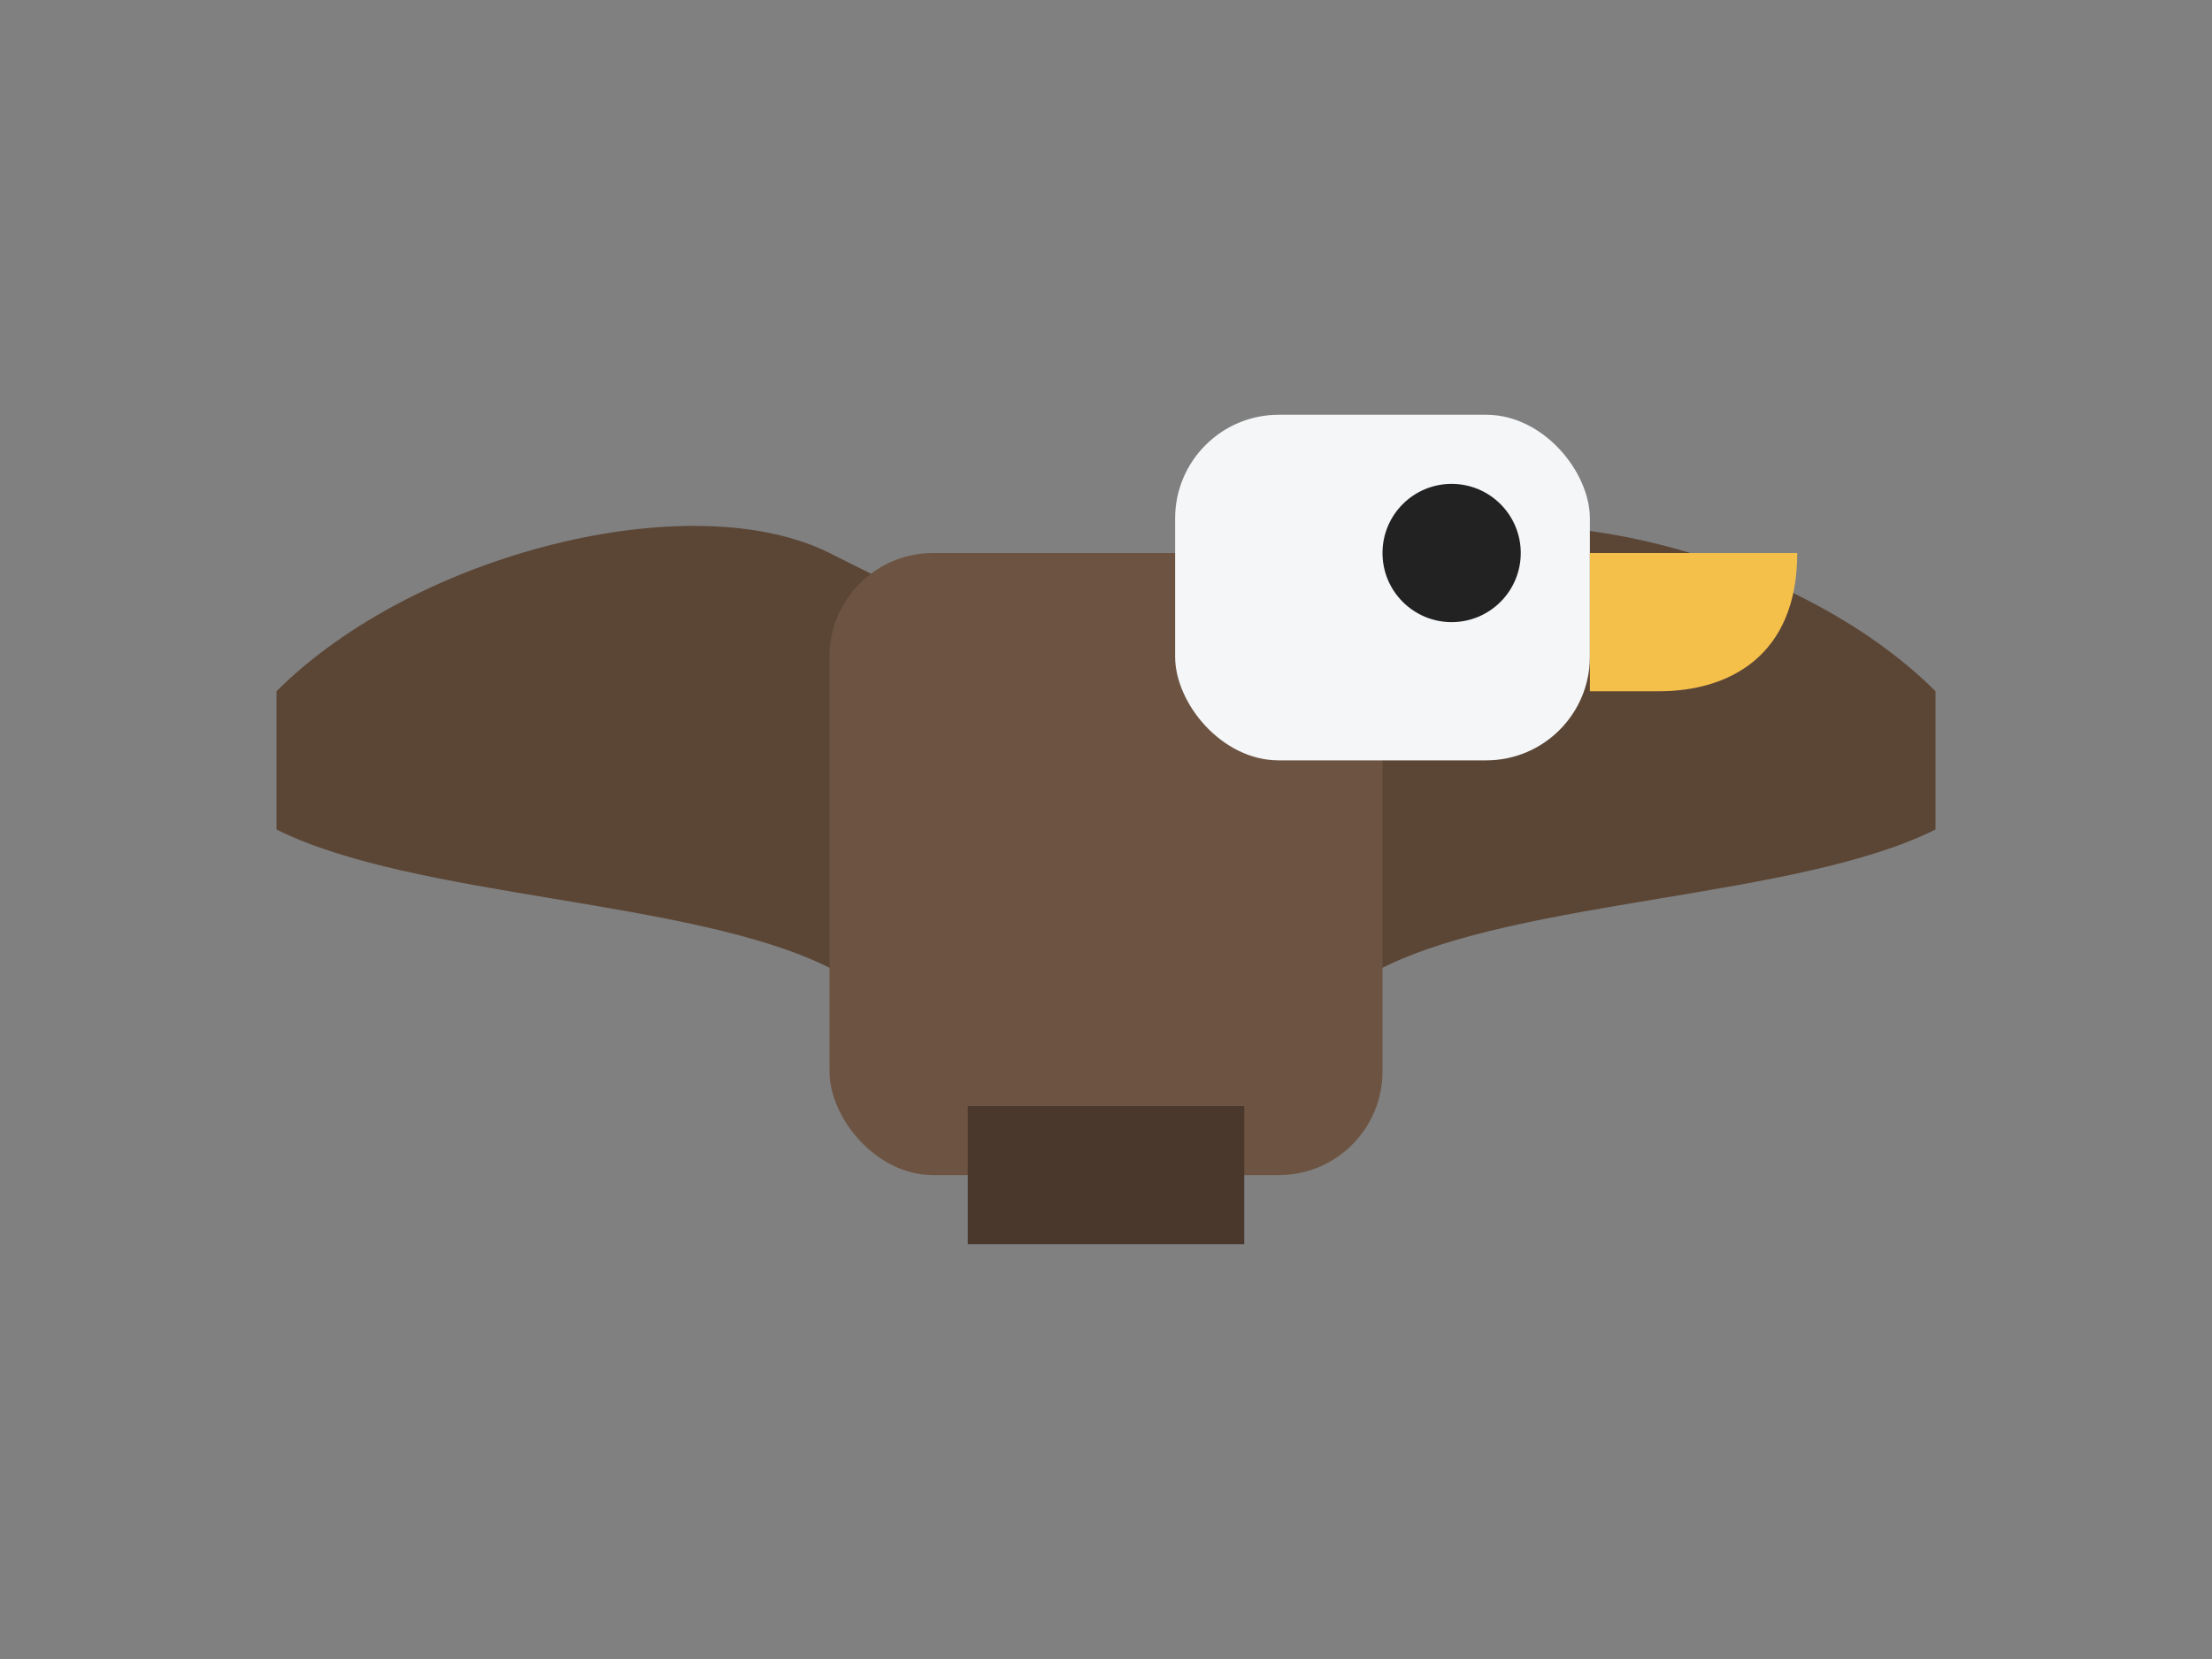 <?xml version="1.0" encoding="UTF-8"?>
<svg width="64" height="48" viewBox="0 0 64 48" xmlns="http://www.w3.org/2000/svg">
  <rect x="0" y="0" width="64" height="48" fill="#808080" stroke="none"/>
  <rect width="64" height="48" fill="none"/>
  <!-- Wings -->
  <path d="M8,20 C12,16 20,14 24,16 L28,18 L28,30 L24,28 C20,26 12,26 8,24 Z" fill="#5b4636"/>
  <path d="M56,20 C52,16 44,14 40,16 L36,18 L36,30 L40,28 C44,26 52,26 56,24 Z" fill="#5b4636"/>
  <!-- Body -->
  <rect x="24" y="16" width="16" height="18" rx="3" fill="#6d5442"/>
  <!-- Head -->
  <rect x="34" y="12" width="12" height="10" rx="3" fill="#f4f6f8"/>
  <!-- Eye -->
  <circle cx="42" cy="16" r="2" fill="#222"/>
  <!-- Beak (hooked) -->
  <path d="M46,16 h6 c0,3 -2,4 -4,4 h-2 z" fill="#f5c04a"/>
  <!-- Tail -->
  <rect x="28" y="32" width="8" height="4" fill="#4a382c"/>
</svg>
